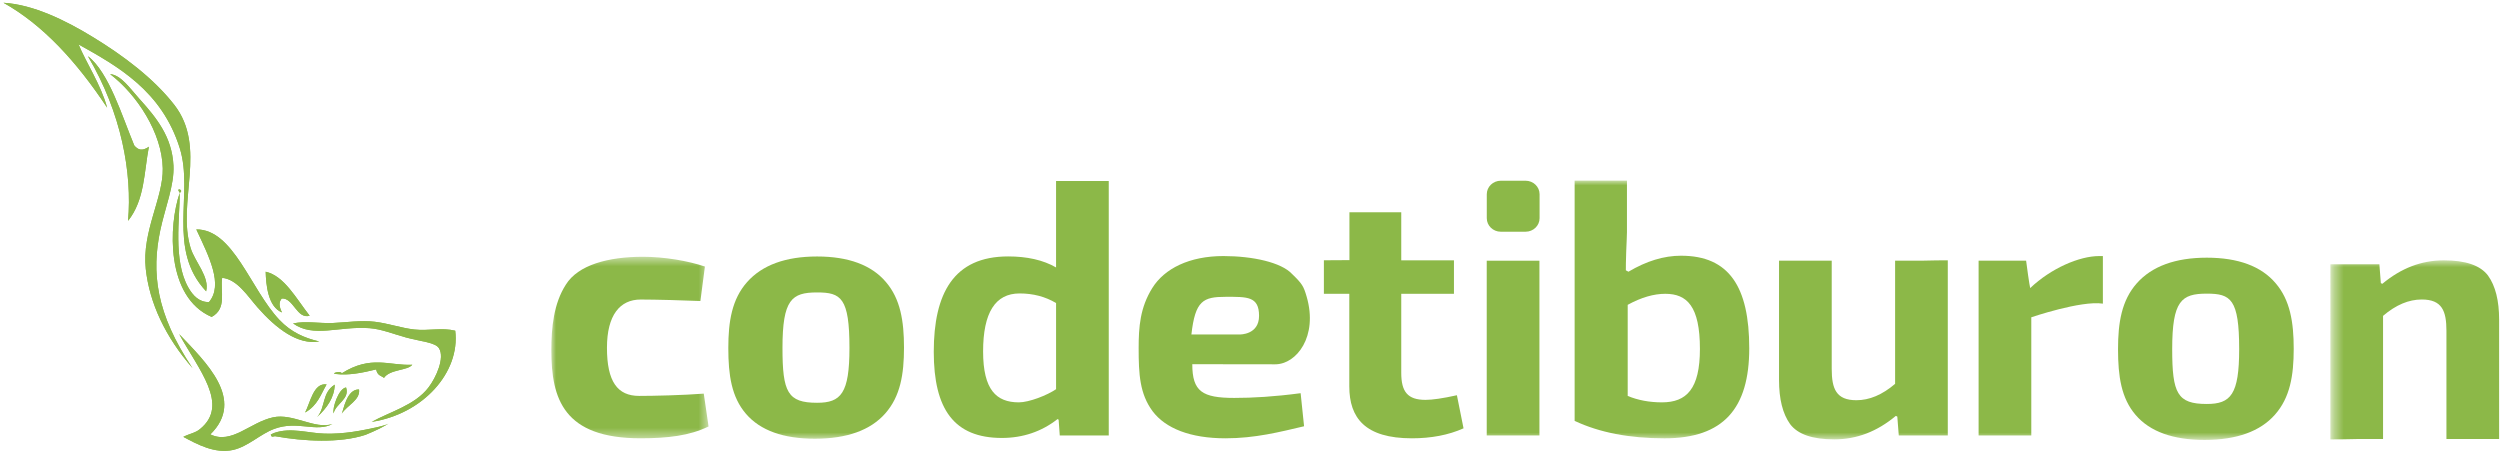 <svg width="263" height="48" viewBox="0 0 263 48" version="1.1" xmlns="http://www.w3.org/2000/svg" xmlns:xlink="http://www.w3.org/1999/xlink"><title>Group 2</title><defs><path id="path-1" d="M0 .497v19.097h16.54V.497H0z"/><path id="path-3" d="M0 27.28h204.612V0H0z"/></defs><g id="Welcome" stroke="none" stroke-width="1" fill="none" fill-rule="evenodd"><g id="Landing" transform="translate(-70 -9)"><g id="Group-2" transform="translate(70 9)"><g id="Group" fill="#8CB848"><path d="M9.25 5.91c2.21 1.701 3.592 6.316 4.873 9.389.364.446.817.652 1.54.134-.517 2.679-.425 5.582-2.192 7.799.439-5.014-.666-11.31-4.222-17.321M27.949 28.585c1.954.44 3.193 2.8 4.628 4.63-1.35.39-1.7-1.893-2.935-1.815-.327.365-.291.865.029 1.47-1.496-.58-1.69-2.986-1.722-4.285M30.828 34.027c1.348-.292 2.751.015 4.21-.049 1.46-.066 2.937-.303 4.386-.13 1.426.171 2.806.666 4.177.816 1.495.161 2.852-.226 4.29.126.544 4.39-3.41 8.77-8.79 9.591 1.92-1.063 4.552-1.751 5.98-3.624.817-1.07 1.72-3.114 1.105-4.116-.383-.626-1.892-.71-3.477-1.14-1.344-.367-2.589-.886-3.825-.977-3.244-.237-5.87 1.046-8.056-.497M34.359 40.441c-.614 1.04-.923 2.189-2.264 2.957.548-1.024.877-3.151 2.264-2.957M35.215 40.465c-.042 1.348-.801 2.428-1.85 3.403.905-1.029.479-2.547 1.85-3.403M28.485 45.71c.115-.056.233-.108.35-.161 1.756-.624 3.578.023 5.32.069 2.085.058 3.871-.313 5.612-.699 1.189-.262 1.575-.636.601-.07-.597.353-1.842.87-1.922.897-2.72.895-6.526.68-9.455.153-.223-.042-.424.202-.506-.19" id="Shape"/><path d="M.365.29c3.136.191 6.512 1.832 9.476 3.651 3.076 1.883 6.284 4.255 8.485 7.076 3.512 4.507.247 10.253 1.733 15.089.438 1.429 2.015 3.037 1.626 4.54-4.177-4.459-1.287-10.267-2.765-15.031C17.034 9.532 12.34 6.952 8.267 4.673c.73 1.805 2.366 4.27 3.004 6.655C8.07 6.485 4.508 2.61.365.29" id="Shape"/><path d="M11.582 7.793c1.16.11 2.08 1.495 3.075 2.597 1.819 2.013 3.44 4.014 3.592 7.02.105 2.061-.882 4.441-1.381 6.787-.944 4.447-.482 8.768 3.386 14.53-2.871-3.298-4.53-6.864-4.919-10.428-.428-3.925 1.845-7.473 1.786-10.576-.072-3.75-2.71-7.764-5.54-9.93" id="Shape"/><path d="M21.985 31.78c1.53-1.82.014-4.763-1.334-7.646 3.91-.02 5.686 6.273 8.733 9.506 1.257 1.333 2.672 1.923 4.205 2.284-2.293.384-4.558-1.39-6.475-3.562-1.08-1.226-2.148-2.977-3.743-3.134-.223 1.424.54 3.216-1.105 4.114-4.84-2.085-4.546-9.639-3.356-13.06-.496-.65.508-.279 0 0 .016 2.597-.722 7.106.901 9.965.48.845 1.134 1.55 2.174 1.533M19.285 45.957c.744-.376 1.219-.384 1.748-.813 3.145-2.539-.132-6.251-2.186-10.001 2.757 2.917 7.024 6.89 3.282 10.553 2.239 1.093 4.162-1.263 6.598-1.793 2.107-.458 4.385 1.303 6.242.702-1.727.916-3.66-.396-6.118.512-1.446.533-2.738 1.84-4.294 2.208-1.945.456-3.891-.628-5.272-1.368M43.37 38.372c-.474.622-2.356.466-2.974 1.38-.296-.24-.69-.217-.825-.89-1.485.37-2.937.646-4.226.483-.646-.039.515-.395.604-.069 3.092-1.952 5.014-.785 7.42-.904M36.406 40.76c.418 1.223-1.119 1.725-1.308 2.725-.163-.477.495-2.601 1.308-2.725M37.772 40.972c.142 1.124-1.272 1.67-1.816 2.54.175-.354.517-2.595 1.816-2.54" id="Shape"/><path d="M9.25 5.91c2.21 1.701 3.592 6.316 4.873 9.389.364.446.817.652 1.54.134-.517 2.679-.425 5.582-2.192 7.799.439-5.014-.666-11.31-4.222-17.321" id="Shape-Copy-13"/><path d="M27.949 28.585c1.954.44 3.193 2.8 4.628 4.63-1.35.39-1.7-1.893-2.935-1.815-.327.365-.291.865.029 1.47-1.496-.58-1.69-2.986-1.722-4.285" id="Shape-Copy-12"/><path d="M30.828 34.027c1.348-.292 2.751.015 4.21-.049 1.46-.066 2.937-.303 4.386-.13 1.426.171 2.806.666 4.177.816 1.495.161 2.852-.226 4.29.126.544 4.39-3.41 8.77-8.79 9.591 1.92-1.063 4.552-1.751 5.98-3.624.817-1.07 1.72-3.114 1.105-4.116-.383-.626-1.892-.71-3.477-1.14-1.344-.367-2.589-.886-3.825-.977-3.244-.237-5.87 1.046-8.056-.497" id="Shape-Copy-11"/><path d="M34.359 40.441c-.614 1.04-.923 2.189-2.264 2.957.548-1.024.877-3.151 2.264-2.957" id="Shape-Copy-10"/><path d="M35.215 40.465c-.042 1.348-.801 2.428-1.85 3.403.905-1.029.479-2.547 1.85-3.403" id="Shape-Copy-9"/><path d="M28.485 45.71c.115-.056.233-.108.35-.161 1.756-.624 3.578.023 5.32.069 2.085.058 3.871-.313 5.612-.699 1.189-.262 1.575-.636.601-.07-.597.353-1.842.87-1.922.897-2.72.895-6.526.68-9.455.153-.223-.042-.424.202-.506-.19" id="Shape-Copy-8"/><path d="M.365.29c3.136.191 6.512 1.832 9.476 3.651 3.076 1.883 6.284 4.255 8.485 7.076 3.512 4.507.247 10.253 1.733 15.089.438 1.429 2.015 3.037 1.626 4.54-4.177-4.459-1.287-10.267-2.765-15.031C17.034 9.532 12.34 6.952 8.267 4.673c.73 1.805 2.366 4.27 3.004 6.655C8.07 6.485 4.508 2.61.365.29" id="Shape-Copy-7"/><path d="M11.582 7.793c1.16.11 2.08 1.495 3.075 2.597 1.819 2.013 3.44 4.014 3.592 7.02.105 2.061-.882 4.441-1.381 6.787-.944 4.447-.482 8.768 3.386 14.53-2.871-3.298-4.53-6.864-4.919-10.428-.428-3.925 1.845-7.473 1.786-10.576-.072-3.75-2.71-7.764-5.54-9.93" id="Shape-Copy-6"/><path d="M21.985 31.78c1.53-1.82.014-4.763-1.334-7.646 3.91-.02 5.686 6.273 8.733 9.506 1.257 1.333 2.672 1.923 4.205 2.284-2.293.384-4.558-1.39-6.475-3.562-1.08-1.226-2.148-2.977-3.743-3.134-.223 1.424.54 3.216-1.105 4.114-4.84-2.085-4.546-9.639-3.356-13.06-.496-.65.508-.279 0 0 .016 2.597-.722 7.106.901 9.965.48.845 1.134 1.55 2.174 1.533" id="Shape-Copy-5"/><path d="M19.285 45.957c.744-.376 1.219-.384 1.748-.813 3.145-2.539-.132-6.251-2.186-10.001 2.757 2.917 7.024 6.89 3.282 10.553 2.239 1.093 4.162-1.263 6.598-1.793 2.107-.458 4.385 1.303 6.242.702-1.727.916-3.66-.396-6.118.512-1.446.533-2.738 1.84-4.294 2.208-1.945.456-3.891-.628-5.272-1.368" id="Shape-Copy-4"/><path d="M43.37 38.372c-.474.622-2.356.466-2.974 1.38-.296-.24-.69-.217-.825-.89-1.485.37-2.937.646-4.226.483-.646-.039.515-.395.604-.069 3.092-1.952 5.014-.785 7.42-.904" id="Shape-Copy-3"/><path d="M36.406 40.76c.418 1.223-1.119 1.725-1.308 2.725-.163-.477.495-2.601 1.308-2.725" id="Shape-Copy-2"/><path d="M37.772 40.972c.142 1.124-1.272 1.67-1.816 2.54.175-.354.517-2.595 1.816-2.54" id="Shape-Copy"/></g><g id="Page-1" transform="translate(58 19)"><path d="M103.964 1.435c0-.786-.66-1.423-1.474-1.423h-2.608c-.813 0-1.473.637-1.473 1.423v2.52c0 .785.66 1.422 1.473 1.422h2.608c.814 0 1.474-.637 1.474-1.423v-2.52z" id="Fill-1" fill="#8CB848"/><g id="Group-5" transform="translate(0 7.515)"><mask id="mask-2" fill="#fff"><use xlink:href="#path-1"/></mask><path d="M9.242 15.135c-2.288 0-3.39-1.506-3.39-5.064 0-3.445 1.37-5.076 3.545-5.076 1.512 0 4.805.09 6.285.157.474-3.61.024-.19.474-3.627C14.41.927 11.85.497 9.642.497c-3.683 0-6.833.868-8.112 2.928C.25 5.41 0 7.935 0 10.331c0 5.093 1.273 9.27 9.41 9.263 2.83-.003 5.152-.272 7.13-1.246l-.503-3.453c-2.167.167-5.283.24-6.795.24" id="Fill-3" fill="#8CB848" mask="url(#mask-2)"/></g><path d="M53.098 21.943c-.93.636-2.83 1.385-3.916 1.385-2.363 0-3.76-1.31-3.76-5.355 0-4.08 1.28-6.103 3.838-6.103 1.435 0 2.714.338 3.838 1.011v9.062zm0-12.807c-1.356-.786-3.062-1.16-5.04-1.16-5.737 0-7.826 3.894-7.826 10.035 0 6.03 2.128 9.061 7.167 9.061 2.21 0 4.187-.673 5.854-1.984.039 0 .077.038.116.075l.117 1.647h5.155V.038h-5.543v9.098z" id="Fill-6" fill="#8CB848"/><path d="M70.943 12.226c2.248 0 3.51-.067 3.51 2.003 0 2.003-2.016 1.956-2.016 1.956l-5.101-.002c.4-3.563 1.242-3.957 3.607-3.957m.918 10.635c-3.373 0-4.432-.665-4.432-3.548 0 0 3.636.012 8.728.012 2.229 0 4.518-2.921 3.306-7.107-.323-1.115-.465-1.36-1.555-2.412-1.125-1.199-4.11-1.868-7.21-1.868-3.567 0-6.203 1.31-7.482 3.37-1.28 2.06-1.43 4.081-1.43 6.329 0 2.733.112 4.792 1.468 6.627 1.358 1.797 3.955 2.846 7.676 2.846 3.102 0 5.705-.666 8.259-1.267l-.362-3.479c-2.767.367-5.028.497-6.966.497" id="Fill-8" fill="#8CB848"/><path d="M91.971 23.066c-1.9 0-2.559-.86-2.559-2.846v-8.313h5.544v-3.52h-5.544V3.332l-5.452.001v5.032l-2.687.016v3.526h2.673v9.736c0 3.333 1.668 5.467 6.59 5.467 2.016 0 3.838-.338 5.428-1.05l-.698-3.481c-1.512.337-2.597.487-3.295.487" id="Fill-10" fill="#8CB848"/><mask id="mask-4" fill="#fff"><use xlink:href="#path-3"/></mask><path id="Fill-12" fill="#8CB848" mask="url(#mask-4)" d="M98.404 26.81h5.544V8.426h-5.544z"/><path d="M116.839 23.328c-1.318 0-2.52-.225-3.605-.674v-9.586c1.434-.786 2.752-1.16 3.953-1.16 2.288 0 3.645 1.31 3.645 5.803 0 4.194-1.397 5.617-3.993 5.617m2.015-15.427c-1.822 0-3.644.561-5.543 1.685l-.271-.15c0-.337 0-.974.039-1.985.039-1.01.077-1.685.077-2.022V0h-5.504v25.277c2.636 1.235 5.776 1.834 9.459 1.834 6.202 0 8.91-3.145 8.91-9.473 0-6.478-2.127-9.736-7.167-9.736" id="Fill-14" fill="#8CB848" mask="url(#mask-4)"/><path d="M141.365 8.425v12.956c-1.357 1.16-2.714 1.722-4.07 1.722-2.132 0-2.598-1.197-2.598-3.295V8.425h-5.543v12.543c0 2.023.388 3.558 1.163 4.644.814 1.086 2.365 1.61 4.652 1.61 2.364 0 4.497-.823 6.474-2.471l.155.075.154 1.984h5.156V8.387c-.62 0-1.55 0-2.792.038h-2.751z" id="Fill-15" fill="#8CB848" mask="url(#mask-4)"/><path d="M199.365 8.425v12.956c-1.357 1.16-2.714 1.722-4.07 1.722-2.132 0-2.598-1.197-2.598-3.295V8.425h-5.543v12.543c0 2.023.388 3.558 1.163 4.644.814 1.086 2.365 1.61 4.652 1.61 2.364 0 4.497-.823 6.474-2.471l.155.075.154 1.984h5.156V8.387c-.62 0-1.55 0-2.792.038h-2.751z" id="Fill-15-Copy" fill="#8CB848" mask="url(#mask-4)" transform="rotate(-180 196.031 17.805)"/><path d="M162.825 7.938c-2.054 0-5.04 1.27-7.249 3.367 0 0-.098-.346-.428-2.88h-4.999v18.386h5.543V14.379s5.222-1.78 7.517-1.438c.019.003-.064-.011.014.006V7.939h-.398" id="Fill-16" fill="#8CB848" mask="url(#mask-4)"/><path d="M27.957 23.372c-3.102 0-3.64-1.116-3.64-5.767 0-5.093.965-5.841 3.64-5.841 2.52 0 3.406.558 3.406 5.841 0 4.777-.887 5.767-3.406 5.767m0-15.39c-3.295 0-5.776.899-7.366 2.696-1.589 1.797-1.972 4.119-1.972 6.927 0 2.883.344 5.168 1.856 6.928 1.512 1.76 3.954 2.621 7.249 2.621 3.372 0 5.854-.898 7.404-2.658 1.59-1.798 1.973-4.12 1.973-6.928s-.384-5.13-1.895-6.89c-1.512-1.797-3.954-2.696-7.25-2.696" id="Fill-17" fill="#8CB848" mask="url(#mask-4)"/><path d="M174.155 23.498c-3.102 0-3.64-1.116-3.64-5.767 0-5.093.965-5.84 3.64-5.84 2.52 0 3.406.558 3.406 5.84 0 4.777-.886 5.767-3.406 5.767m0-15.39c-3.295 0-5.776.899-7.366 2.696-1.589 1.798-1.972 4.12-1.972 6.927 0 2.884.344 5.168 1.856 6.928 1.512 1.76 3.954 2.621 7.249 2.621 3.372 0 5.854-.899 7.404-2.658 1.59-1.798 1.973-4.12 1.973-6.928 0-2.809-.384-5.13-1.895-6.89-1.511-1.797-3.954-2.696-7.25-2.696" id="Fill-18" fill="#8CB848" mask="url(#mask-4)"/></g></g></g></g></svg>